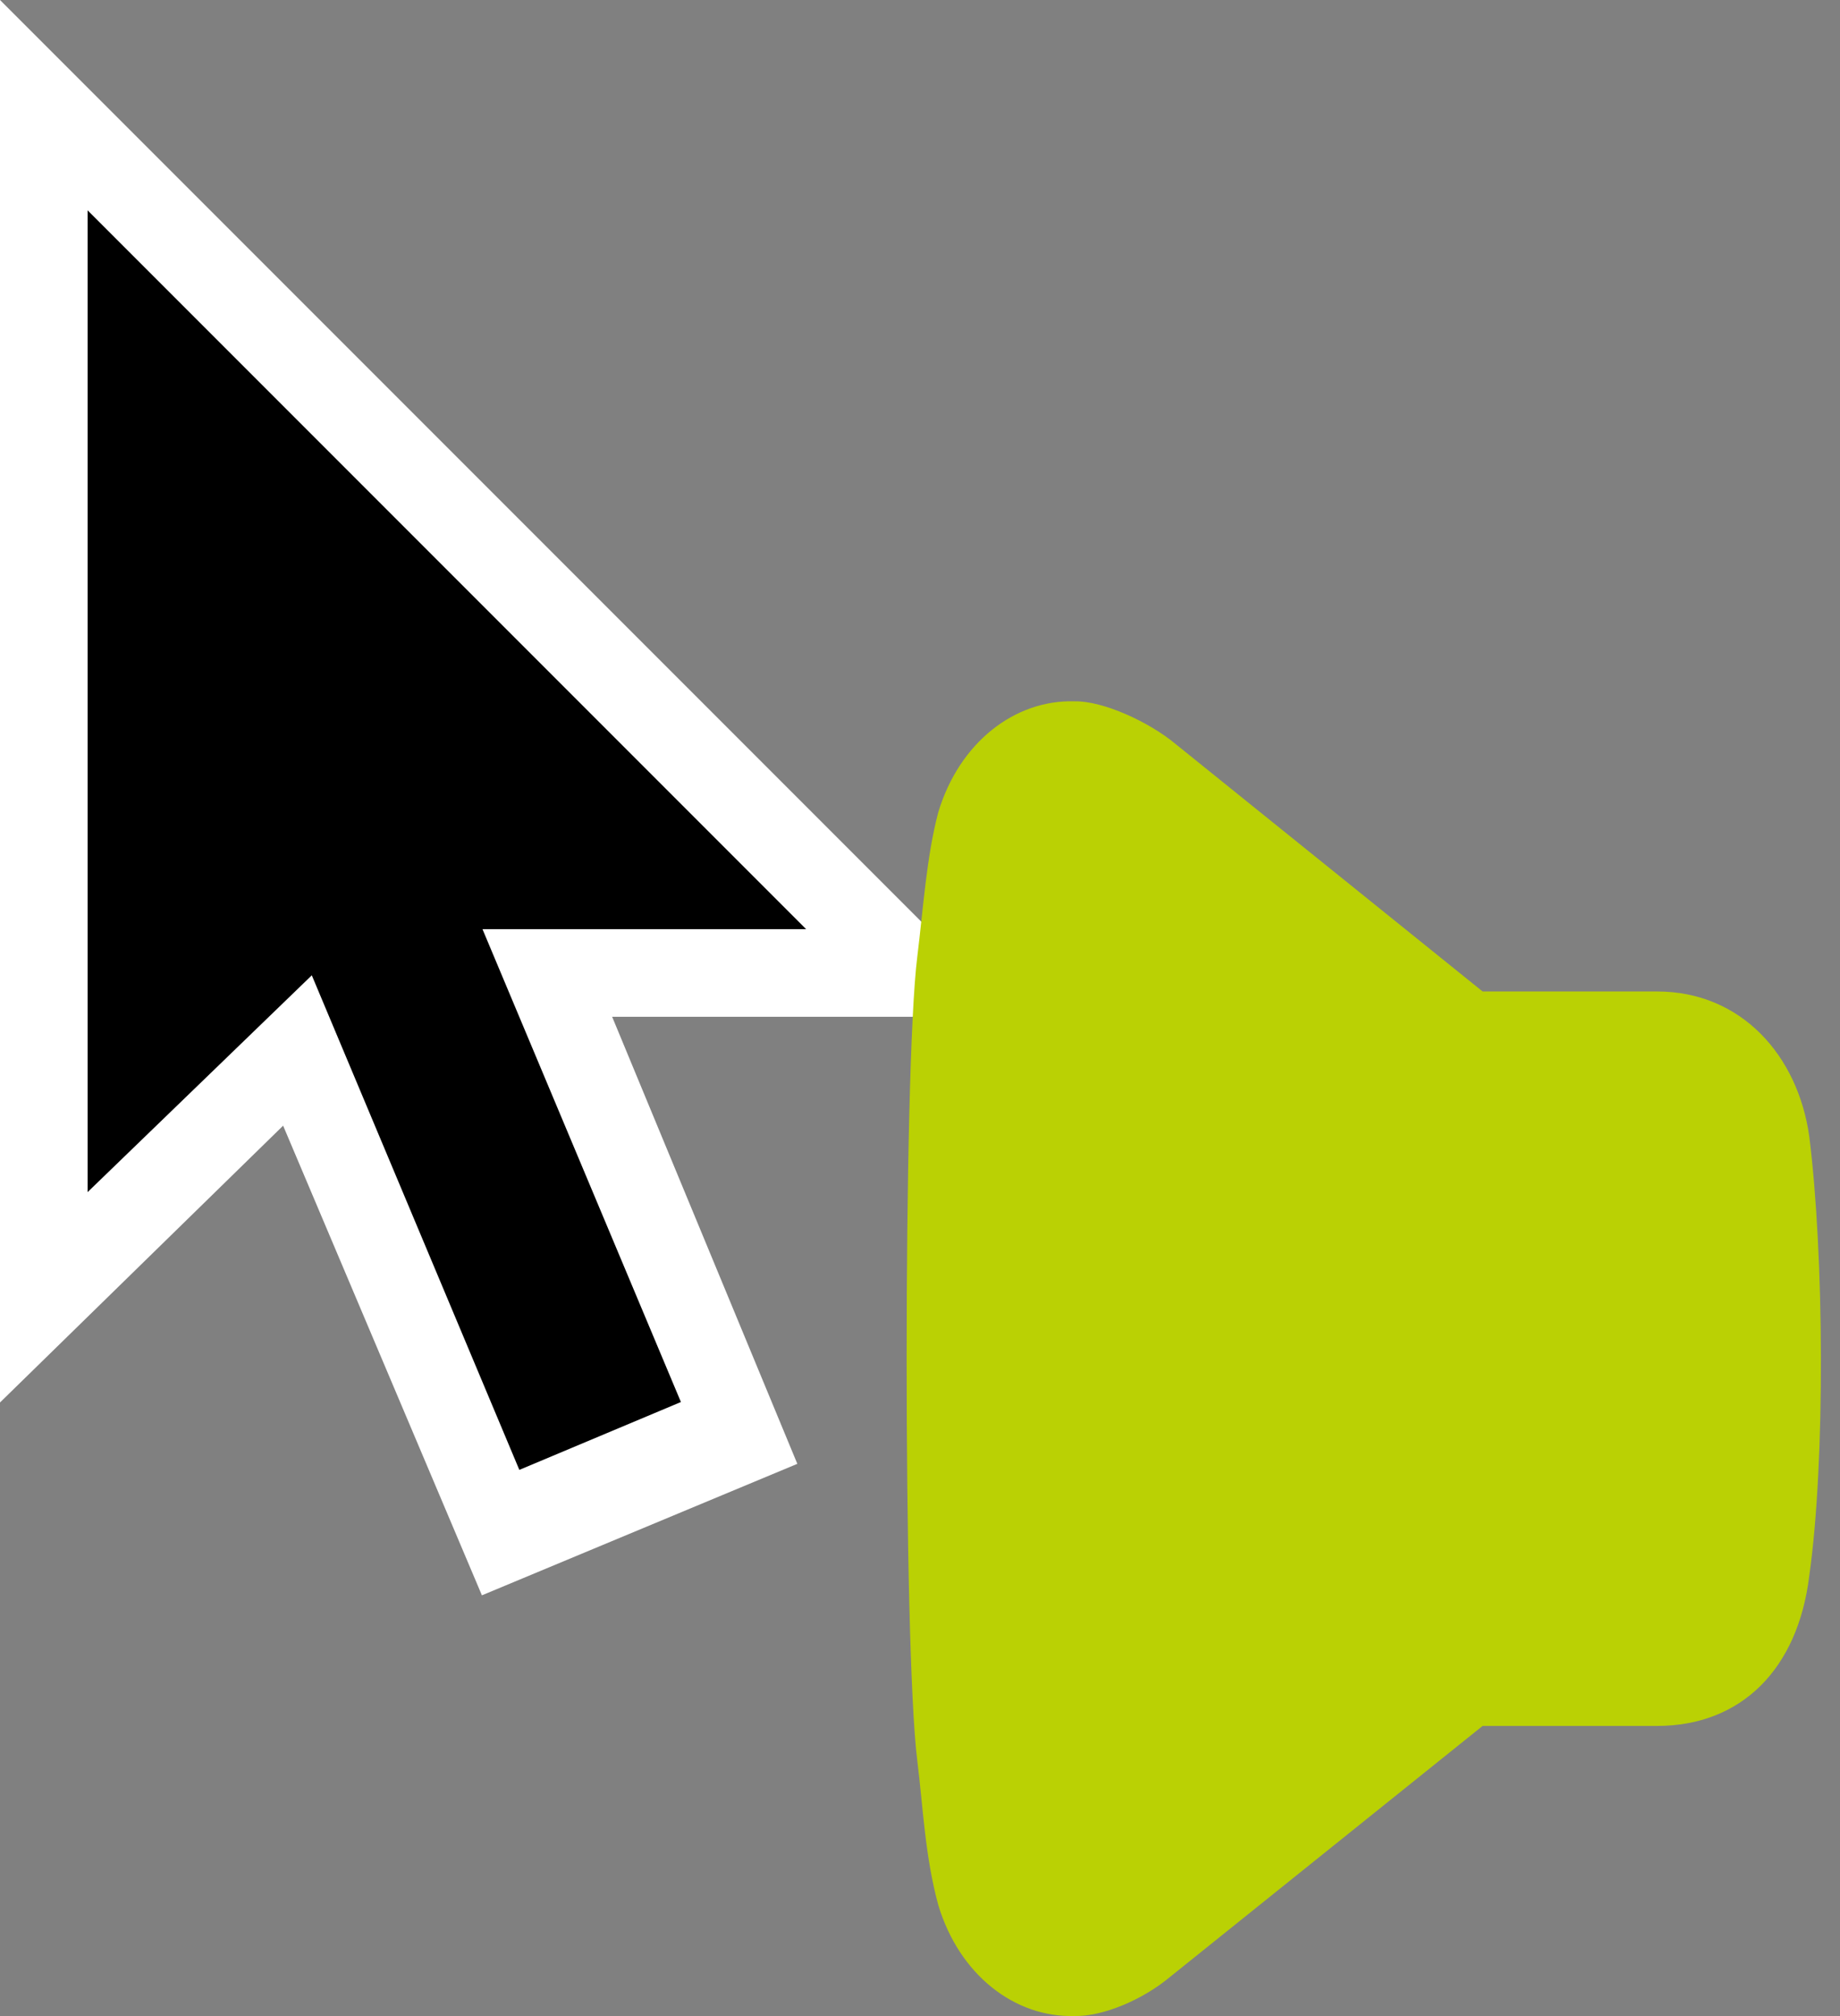 <svg xmlns="http://www.w3.org/2000/svg" width="21" height="23" viewBox="0 0 21 23">
  <rect x="0" y="0" width="21" height="23" fill="#808080" stroke="none"/>
  <g fill="none">
    <polygon fill="#FFF" points="0 16 0 0 11.6 11.6 4.8 11.6 4.4 11.7"/>
    <polygon fill="#FFF" points="9.1 16.7 5.5 18.2 .8 7.1 4.5 5.6"/>
    <rect width="2" height="8" x="4.301" y="8.694" fill="#000" transform="rotate(-22.773 5.3 12.694)"/>
    <polygon fill="#000" points="1 2.4 1 13.6 4 10.7 4.4 10.6 9.2 10.6"/>
    <path fill="#BAD104" d="M20.661,20.086 C20.593,20.635 20.573,21.176 20.421,21.735 C20.18,22.532 19.548,23.019 18.867,22.999 C18.543,23.007 18.088,22.813 17.782,22.558 L14.209,19.69 L12.218,19.69 C11.259,19.69 10.611,19.044 10.481,17.979 C10.295,16.668 10.312,14.3 10.481,12.963 C10.611,12.039 11.259,11.311 12.218,11.311 L14.209,11.311 L17.708,8.492 C18.014,8.235 18.543,7.994 18.867,8.001 C19.548,7.981 20.18,8.469 20.421,9.265 C20.556,9.774 20.593,10.366 20.661,10.915 C20.823,12.199 20.823,18.802 20.661,20.086 Z" transform="matrix(-1 0 0 1 31.13 0)"/>
  </g>
</svg>
